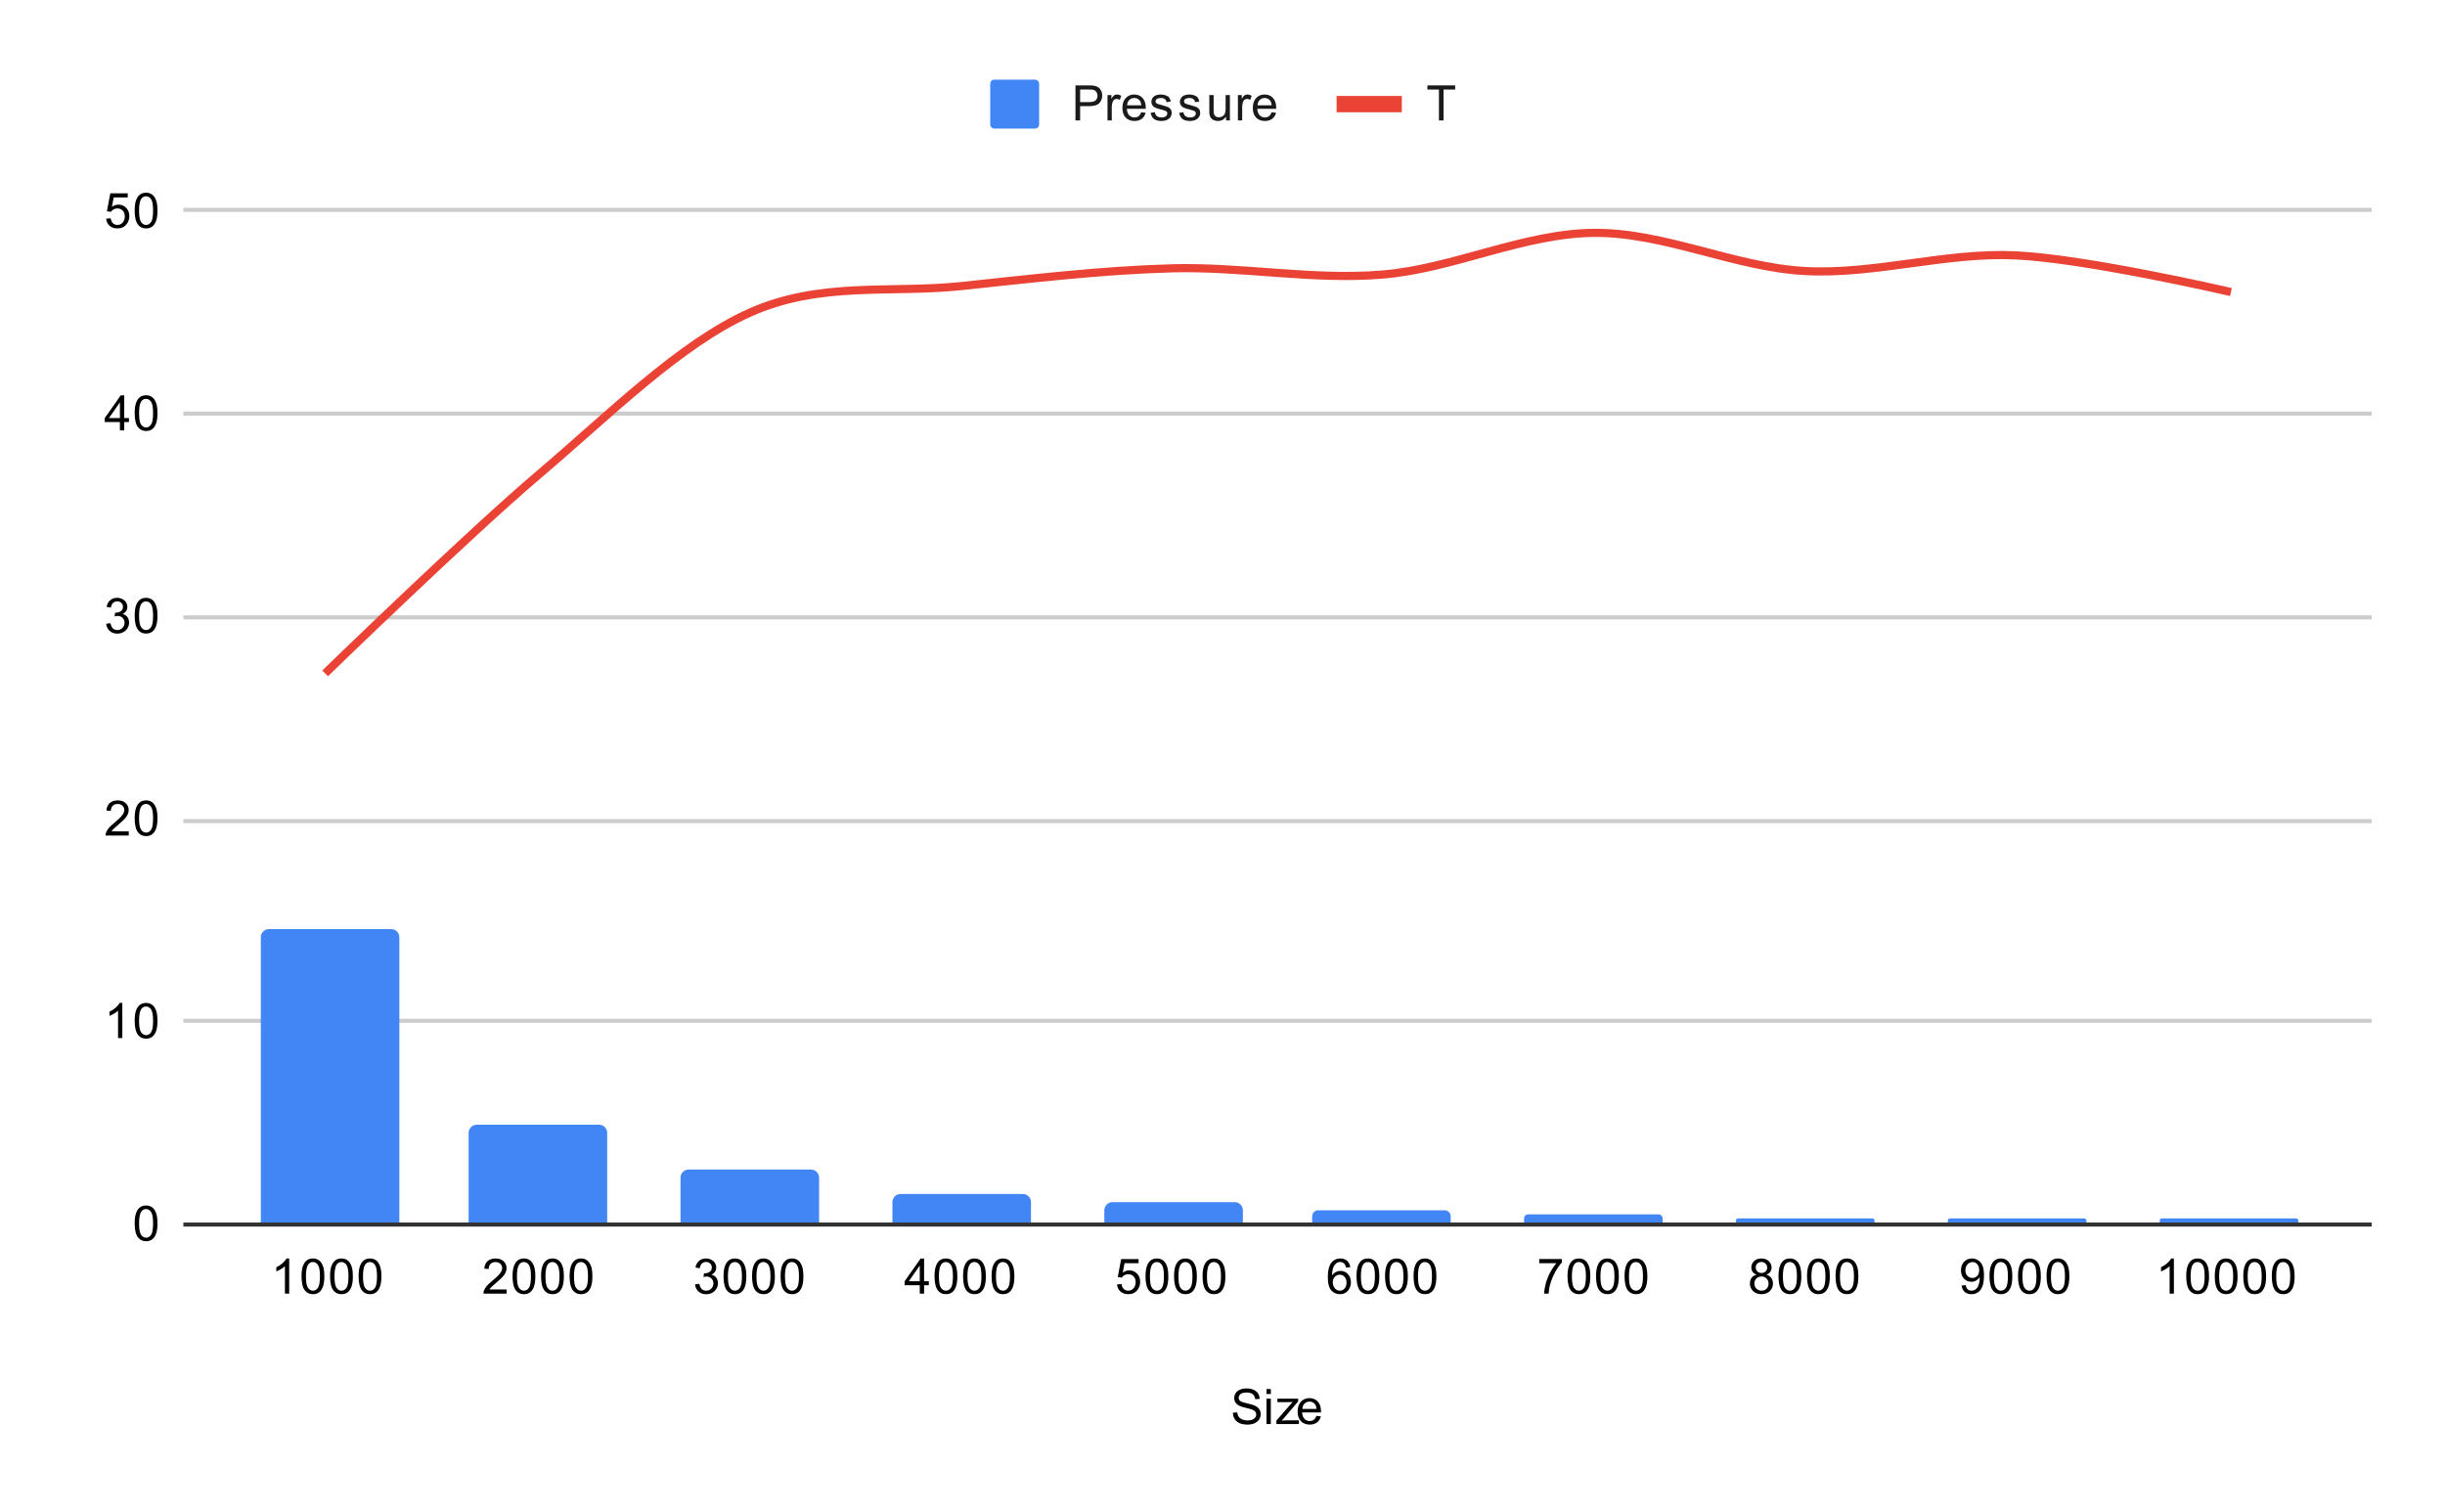 <svg version="1.1" viewBox="0.0 0.0 600.0 371.0" fill="none" stroke="none" stroke-linecap="square" stroke-miterlimit="10" width="600" height="371" xmlns:xlink="http://www.w3.org/1999/xlink" xmlns="http://www.w3.org/2000/svg"><path fill="#ffffff" d="M0 0L600.0 0L600.0 371.0L0 371.0L0 0Z" fill-rule="nonzero"/><path stroke="#333333" stroke-width="1.0" stroke-linecap="butt" d="M45.5 300.5L581.5 300.5" fill-rule="nonzero"/><path stroke="#cccccc" stroke-width="1.0" stroke-linecap="butt" d="M45.5 250.5L581.5 250.5" fill-rule="nonzero"/><path stroke="#cccccc" stroke-width="1.0" stroke-linecap="butt" d="M45.5 201.5L581.5 201.5" fill-rule="nonzero"/><path stroke="#cccccc" stroke-width="1.0" stroke-linecap="butt" d="M45.5 151.5L581.5 151.5" fill-rule="nonzero"/><path stroke="#cccccc" stroke-width="1.0" stroke-linecap="butt" d="M45.5 101.5L581.5 101.5" fill-rule="nonzero"/><path stroke="#cccccc" stroke-width="1.0" stroke-linecap="butt" d="M45.5 51.5L581.5 51.5" fill-rule="nonzero"/><clipPath id="id_0"><path d="M45.55 51.917L581.45 51.917L581.45 300.45L45.55 300.45L45.55 51.917Z" clip-rule="nonzero"/></clipPath><path stroke="#000000" stroke-width="2.0" stroke-linecap="butt" stroke-opacity="0.0" clip-path="url(#id_0)" d="M98.0 300.0L64.0 300.0L64.0 230.0C64.0 228.895 64.895 228.0 66.0 228.0L96.0 228.0C97.105 228.0 98.0 228.895 98.0 230.0Z" fill-rule="nonzero"/><path fill="#4285f4" clip-path="url(#id_0)" d="M98.0 300.0L64.0 300.0L64.0 230.0C64.0 228.895 64.895 228.0 66.0 228.0L96.0 228.0C97.105 228.0 98.0 228.895 98.0 230.0Z" fill-rule="nonzero"/><path stroke="#000000" stroke-width="2.0" stroke-linecap="butt" stroke-opacity="0.0" clip-path="url(#id_0)" d="M149.0 300.0L115.0 300.0L115.0 278.0C115.0 276.895 115.895 276.0 117.0 276.0L147.0 276.0C148.105 276.0 149.0 276.895 149.0 278.0Z" fill-rule="nonzero"/><path fill="#4285f4" clip-path="url(#id_0)" d="M149.0 300.0L115.0 300.0L115.0 278.0C115.0 276.895 115.895 276.0 117.0 276.0L147.0 276.0C148.105 276.0 149.0 276.895 149.0 278.0Z" fill-rule="nonzero"/><path stroke="#000000" stroke-width="2.0" stroke-linecap="butt" stroke-opacity="0.0" clip-path="url(#id_0)" d="M201.0 300.0L167.0 300.0L167.0 289.0C167.0 287.895 167.895 287.0 169.0 287.0L199.0 287.0C200.105 287.0 201.0 287.895 201.0 289.0Z" fill-rule="nonzero"/><path fill="#4285f4" clip-path="url(#id_0)" d="M201.0 300.0L167.0 300.0L167.0 289.0C167.0 287.895 167.895 287.0 169.0 287.0L199.0 287.0C200.105 287.0 201.0 287.895 201.0 289.0Z" fill-rule="nonzero"/><path stroke="#000000" stroke-width="2.0" stroke-linecap="butt" stroke-opacity="0.0" clip-path="url(#id_0)" d="M253.0 300.0L219.0 300.0L219.0 295.0C219.0 293.895 219.895 293.0 221.0 293.0L251.0 293.0C252.105 293.0 253.0 293.895 253.0 295.0Z" fill-rule="nonzero"/><path fill="#4285f4" clip-path="url(#id_0)" d="M253.0 300.0L219.0 300.0L219.0 295.0C219.0 293.895 219.895 293.0 221.0 293.0L251.0 293.0C252.105 293.0 253.0 293.895 253.0 295.0Z" fill-rule="nonzero"/><path stroke="#000000" stroke-width="2.0" stroke-linecap="butt" stroke-opacity="0.0" clip-path="url(#id_0)" d="M305.0 300.0L271.0 300.0L271.0 297.0C271.0 295.895 271.895 295.0 273.0 295.0L303.0 295.0C304.105 295.0 305.0 295.895 305.0 297.0Z" fill-rule="nonzero"/><path fill="#4285f4" clip-path="url(#id_0)" d="M305.0 300.0L271.0 300.0L271.0 297.0C271.0 295.895 271.895 295.0 273.0 295.0L303.0 295.0C304.105 295.0 305.0 295.895 305.0 297.0Z" fill-rule="nonzero"/><path stroke="#000000" stroke-width="2.0" stroke-linecap="butt" stroke-opacity="0.0" clip-path="url(#id_0)" d="M356.0 300.0L322.0 300.0L322.0 298.5C322.0 297.672 322.672 297.0 323.5 297.0L354.5 297.0C355.328 297.0 356.0 297.672 356.0 298.5Z" fill-rule="nonzero"/><path fill="#4285f4" clip-path="url(#id_0)" d="M356.0 300.0L322.0 300.0L322.0 298.5C322.0 297.672 322.672 297.0 323.5 297.0L354.5 297.0C355.328 297.0 356.0 297.672 356.0 298.5Z" fill-rule="nonzero"/><path stroke="#000000" stroke-width="2.0" stroke-linecap="butt" stroke-opacity="0.0" clip-path="url(#id_0)" d="M408.0 300.0L374.0 300.0L374.0 299.0C374.0 298.448 374.448 298.0 375.0 298.0L407.0 298.0C407.552 298.0 408.0 298.448 408.0 299.0Z" fill-rule="nonzero"/><path fill="#4285f4" clip-path="url(#id_0)" d="M408.0 300.0L374.0 300.0L374.0 299.0C374.0 298.448 374.448 298.0 375.0 298.0L407.0 298.0C407.552 298.0 408.0 298.448 408.0 299.0Z" fill-rule="nonzero"/><path stroke="#000000" stroke-width="2.0" stroke-linecap="butt" stroke-opacity="0.0" clip-path="url(#id_0)" d="M460.0 300.0L426.0 300.0L426.0 299.5C426.0 299.224 426.224 299.0 426.5 299.0L459.5 299.0C459.776 299.0 460.0 299.224 460.0 299.5Z" fill-rule="nonzero"/><path fill="#4285f4" clip-path="url(#id_0)" d="M460.0 300.0L426.0 300.0L426.0 299.5C426.0 299.224 426.224 299.0 426.5 299.0L459.5 299.0C459.776 299.0 460.0 299.224 460.0 299.5Z" fill-rule="nonzero"/><path stroke="#000000" stroke-width="2.0" stroke-linecap="butt" stroke-opacity="0.0" clip-path="url(#id_0)" d="M512.0 300.0L478.0 300.0L478.0 299.5C478.0 299.224 478.224 299.0 478.5 299.0L511.5 299.0C511.776 299.0 512.0 299.224 512.0 299.5Z" fill-rule="nonzero"/><path fill="#4285f4" clip-path="url(#id_0)" d="M512.0 300.0L478.0 300.0L478.0 299.5C478.0 299.224 478.224 299.0 478.5 299.0L511.5 299.0C511.776 299.0 512.0 299.224 512.0 299.5Z" fill-rule="nonzero"/><path stroke="#000000" stroke-width="2.0" stroke-linecap="butt" stroke-opacity="0.0" clip-path="url(#id_0)" d="M564.0 300.0L530.0 300.0L530.0 299.5C530.0 299.224 530.224 299.0 530.5 299.0L563.5 299.0C563.776 299.0 564.0 299.224 564.0 299.5Z" fill-rule="nonzero"/><path fill="#4285f4" clip-path="url(#id_0)" d="M564.0 300.0L530.0 300.0L530.0 299.5C530.0 299.224 530.224 299.0 530.5 299.0L563.5 299.0C563.776 299.0 564.0 299.224 564.0 299.5Z" fill-rule="nonzero"/><path stroke="#ea4335" stroke-width="2.0" stroke-linecap="butt" clip-path="url(#id_0)" d="M80.5 164.552C80.5 164.552 115.019 131.036 132.278 116.394C149.537 101.753 166.796 84.401 184.056 76.703C201.315 69.005 218.574 72.018 235.833 70.208C253.093 68.398 270.352 66.317 287.611 65.843C304.87 65.37 322.13 68.815 339.389 67.364C356.648 65.914 373.907 57.284 391.167 57.142C408.426 56.999 425.685 65.587 442.944 66.509C460.204 67.43 477.463 61.848 494.722 62.67C511.981 63.493 546.5 71.444 546.5 71.444" fill-rule="nonzero"/><path fill="#000000" fill-opacity="0.0" clip-path="url(#id_0)" d="M83.5 164.552C83.5 166.209 82.157 167.552 80.5 167.552C78.843 167.552 77.5 166.209 77.5 164.552C77.5 162.895 78.843 161.552 80.5 161.552C82.157 161.552 83.5 162.895 83.5 164.552Z" fill-rule="nonzero"/><path fill="#000000" fill-opacity="0.0" clip-path="url(#id_0)" d="M135.278 116.394C135.278 118.051 133.935 119.394 132.278 119.394C130.621 119.394 129.278 118.051 129.278 116.394C129.278 114.737 130.621 113.394 132.278 113.394C133.935 113.394 135.278 114.737 135.278 116.394Z" fill-rule="nonzero"/><path fill="#000000" fill-opacity="0.0" clip-path="url(#id_0)" d="M187.056 76.703C187.056 78.36 185.712 79.703 184.056 79.703C182.399 79.703 181.056 78.36 181.056 76.703C181.056 75.046 182.399 73.703 184.056 73.703C185.712 73.703 187.056 75.046 187.056 76.703Z" fill-rule="nonzero"/><path fill="#000000" fill-opacity="0.0" clip-path="url(#id_0)" d="M238.833 70.208C238.833 71.865 237.49 73.208 235.833 73.208C234.176 73.208 232.833 71.865 232.833 70.208C232.833 68.551 234.176 67.208 235.833 67.208C237.49 67.208 238.833 68.551 238.833 70.208Z" fill-rule="nonzero"/><path fill="#000000" fill-opacity="0.0" clip-path="url(#id_0)" d="M290.611 65.843C290.611 67.5 289.268 68.843 287.611 68.843C285.954 68.843 284.611 67.5 284.611 65.843C284.611 64.187 285.954 62.843 287.611 62.843C289.268 62.843 290.611 64.187 290.611 65.843Z" fill-rule="nonzero"/><path fill="#000000" fill-opacity="0.0" clip-path="url(#id_0)" d="M342.389 67.364C342.389 69.021 341.046 70.364 339.389 70.364C337.732 70.364 336.389 69.021 336.389 67.364C336.389 65.707 337.732 64.364 339.389 64.364C341.046 64.364 342.389 65.707 342.389 67.364Z" fill-rule="nonzero"/><path fill="#000000" fill-opacity="0.0" clip-path="url(#id_0)" d="M394.167 57.142C394.167 58.798 392.824 60.142 391.167 60.142C389.51 60.142 388.167 58.798 388.167 57.142C388.167 55.485 389.51 54.142 391.167 54.142C392.824 54.142 394.167 55.485 394.167 57.142Z" fill-rule="nonzero"/><path fill="#000000" fill-opacity="0.0" clip-path="url(#id_0)" d="M445.944 66.509C445.944 68.166 444.601 69.509 442.944 69.509C441.288 69.509 439.944 68.166 439.944 66.509C439.944 64.852 441.288 63.509 442.944 63.509C444.601 63.509 445.944 64.852 445.944 66.509Z" fill-rule="nonzero"/><path fill="#000000" fill-opacity="0.0" clip-path="url(#id_0)" d="M497.722 62.67C497.722 64.327 496.379 65.67 494.722 65.67C493.065 65.67 491.722 64.327 491.722 62.67C491.722 61.014 493.065 59.67 494.722 59.67C496.379 59.67 497.722 61.014 497.722 62.67Z" fill-rule="nonzero"/><path fill="#000000" fill-opacity="0.0" clip-path="url(#id_0)" d="M549.5 71.444C549.5 73.101 548.157 74.444 546.5 74.444C544.843 74.444 543.5 73.101 543.5 71.444C543.5 69.787 544.843 68.444 546.5 68.444C548.157 68.444 549.5 69.787 549.5 71.444Z" fill-rule="nonzero"/><path fill="#000000" d="M302.547 346.684L303.609 346.591Q303.688 347.247 303.969 347.653Q304.25 348.059 304.828 348.325Q305.422 348.575 306.156 348.575Q306.797 348.575 307.297 348.387Q307.797 348.184 308.031 347.856Q308.281 347.512 308.281 347.122Q308.281 346.716 308.047 346.419Q307.812 346.106 307.281 345.903Q306.922 345.762 305.734 345.481Q304.562 345.2 304.094 344.95Q303.469 344.622 303.172 344.153Q302.875 343.669 302.875 343.075Q302.875 342.434 303.234 341.872Q303.609 341.294 304.312 341.012Q305.031 340.716 305.891 340.716Q306.844 340.716 307.578 341.028Q308.312 341.325 308.703 341.934Q309.094 342.528 309.125 343.278L308.031 343.356Q307.938 342.544 307.422 342.137Q306.922 341.716 305.938 341.716Q304.906 341.716 304.438 342.091Q303.969 342.466 303.969 342.997Q303.969 343.466 304.297 343.762Q304.625 344.059 306.0 344.372Q307.391 344.684 307.906 344.919Q308.656 345.278 309.016 345.809Q309.375 346.325 309.375 347.028Q309.375 347.716 308.984 348.325Q308.594 348.919 307.859 349.262Q307.125 349.591 306.203 349.591Q305.031 349.591 304.234 349.262Q303.453 348.919 303.0 348.231Q302.562 347.544 302.547 346.684ZM310.797 342.075L310.797 340.856L311.859 340.856L311.859 342.075L310.797 342.075ZM310.797 349.45L310.797 343.231L311.859 343.231L311.859 349.45L310.797 349.45ZM313.234 349.45L313.234 348.591L317.203 344.044Q316.516 344.075 316.0 344.075L313.469 344.075L313.469 343.231L318.562 343.231L318.562 343.919L315.188 347.872L314.531 348.591Q315.25 348.544 315.859 348.544L318.75 348.544L318.75 349.45L313.234 349.45ZM323.047 347.45L324.141 347.575Q323.891 348.528 323.188 349.059Q322.484 349.591 321.406 349.591Q320.047 349.591 319.234 348.747Q318.438 347.903 318.438 346.387Q318.438 344.825 319.25 343.966Q320.062 343.091 321.344 343.091Q322.594 343.091 323.375 343.934Q324.172 344.778 324.172 346.325Q324.172 346.419 324.172 346.606L319.531 346.606Q319.594 347.637 320.109 348.184Q320.625 348.716 321.406 348.716Q321.984 348.716 322.391 348.419Q322.812 348.106 323.047 347.45ZM319.594 345.747L323.062 345.747Q323.0 344.95 322.672 344.559Q322.156 343.95 321.359 343.95Q320.625 343.95 320.125 344.434Q319.641 344.919 319.594 345.747Z" fill-rule="nonzero"/><path fill="#000000" d="M33.05 300.216Q33.05 298.684 33.362 297.762Q33.675 296.825 34.284 296.325Q34.909 295.825 35.847 295.825Q36.534 295.825 37.05 296.106Q37.581 296.387 37.925 296.919Q38.269 297.434 38.456 298.184Q38.644 298.934 38.644 300.216Q38.644 301.731 38.331 302.653Q38.034 303.575 37.409 304.091Q36.8 304.591 35.847 304.591Q34.612 304.591 33.894 303.7Q33.05 302.637 33.05 300.216ZM34.128 300.216Q34.128 302.325 34.628 303.028Q35.128 303.731 35.847 303.731Q36.581 303.731 37.066 303.028Q37.566 302.325 37.566 300.216Q37.566 298.091 37.066 297.403Q36.581 296.7 35.831 296.7Q35.112 296.7 34.675 297.309Q34.128 298.091 34.128 300.216Z" fill-rule="nonzero"/><path fill="#000000" d="M30.019 254.743L28.972 254.743L28.972 248.025Q28.581 248.384 27.956 248.759Q27.347 249.118 26.863 249.29L26.863 248.275Q27.738 247.853 28.394 247.275Q29.066 246.681 29.347 246.118L30.019 246.118L30.019 254.743ZM33.05 250.509Q33.05 248.978 33.362 248.056Q33.675 247.118 34.284 246.618Q34.909 246.118 35.847 246.118Q36.534 246.118 37.05 246.4Q37.581 246.681 37.925 247.212Q38.269 247.728 38.456 248.478Q38.644 249.228 38.644 250.509Q38.644 252.025 38.331 252.946Q38.034 253.868 37.409 254.384Q36.8 254.884 35.847 254.884Q34.612 254.884 33.894 253.993Q33.05 252.931 33.05 250.509ZM34.128 250.509Q34.128 252.618 34.628 253.321Q35.128 254.025 35.847 254.025Q36.581 254.025 37.066 253.321Q37.566 252.618 37.566 250.509Q37.566 248.384 37.066 247.696Q36.581 246.993 35.831 246.993Q35.112 246.993 34.675 247.603Q34.128 248.384 34.128 250.509Z" fill-rule="nonzero"/><path fill="#000000" d="M31.597 204.021L31.597 205.037L25.909 205.037Q25.909 204.662 26.034 204.302Q26.253 203.724 26.722 203.162Q27.206 202.599 28.113 201.865Q29.519 200.709 30.003 200.037Q30.503 199.365 30.503 198.771Q30.503 198.146 30.05 197.724Q29.597 197.287 28.878 197.287Q28.113 197.287 27.659 197.74Q27.206 198.193 27.191 199.005L26.113 198.896Q26.222 197.677 26.941 197.052Q27.675 196.412 28.909 196.412Q30.144 196.412 30.863 197.099Q31.581 197.787 31.581 198.802Q31.581 199.318 31.363 199.818Q31.159 200.302 30.659 200.865Q30.175 201.412 29.05 202.365Q28.097 203.162 27.816 203.459Q27.55 203.74 27.378 204.021L31.597 204.021ZM33.05 200.802Q33.05 199.271 33.362 198.349Q33.675 197.412 34.284 196.912Q34.909 196.412 35.847 196.412Q36.534 196.412 37.05 196.693Q37.581 196.974 37.925 197.505Q38.269 198.021 38.456 198.771Q38.644 199.521 38.644 200.802Q38.644 202.318 38.331 203.24Q38.034 204.162 37.409 204.677Q36.8 205.177 35.847 205.177Q34.612 205.177 33.894 204.287Q33.05 203.224 33.05 200.802ZM34.128 200.802Q34.128 202.912 34.628 203.615Q35.128 204.318 35.847 204.318Q36.581 204.318 37.066 203.615Q37.566 202.912 37.566 200.802Q37.566 198.677 37.066 197.99Q36.581 197.287 35.831 197.287Q35.112 197.287 34.675 197.896Q34.128 198.677 34.128 200.802Z" fill-rule="nonzero"/><path fill="#000000" d="M26.05 153.064L27.113 152.924Q27.284 153.814 27.722 154.221Q28.159 154.611 28.784 154.611Q29.534 154.611 30.05 154.096Q30.566 153.58 30.566 152.814Q30.566 152.096 30.081 151.627Q29.613 151.143 28.878 151.143Q28.581 151.143 28.128 151.268L28.253 150.33Q28.363 150.346 28.425 150.346Q29.097 150.346 29.628 150.002Q30.175 149.643 30.175 148.908Q30.175 148.33 29.784 147.955Q29.394 147.564 28.769 147.564Q28.159 147.564 27.738 147.955Q27.331 148.346 27.222 149.111L26.159 148.924Q26.347 147.877 27.034 147.299Q27.722 146.705 28.738 146.705Q29.441 146.705 30.034 147.018Q30.628 147.314 30.941 147.83Q31.253 148.346 31.253 148.939Q31.253 149.486 30.956 149.955Q30.659 150.408 30.081 150.674Q30.831 150.846 31.253 151.408Q31.675 151.955 31.675 152.799Q31.675 153.924 30.847 154.705Q30.034 155.486 28.784 155.486Q27.659 155.486 26.909 154.814Q26.159 154.127 26.05 153.064ZM33.05 151.096Q33.05 149.564 33.362 148.643Q33.675 147.705 34.284 147.205Q34.909 146.705 35.847 146.705Q36.534 146.705 37.05 146.986Q37.581 147.268 37.925 147.799Q38.269 148.314 38.456 149.064Q38.644 149.814 38.644 151.096Q38.644 152.611 38.331 153.533Q38.034 154.455 37.409 154.971Q36.8 155.471 35.847 155.471Q34.612 155.471 33.894 154.58Q33.05 153.518 33.05 151.096ZM34.128 151.096Q34.128 153.205 34.628 153.908Q35.128 154.611 35.847 154.611Q36.581 154.611 37.066 153.908Q37.566 153.205 37.566 151.096Q37.566 148.971 37.066 148.283Q36.581 147.58 35.831 147.58Q35.112 147.58 34.675 148.189Q34.128 148.971 34.128 151.096Z" fill-rule="nonzero"/><path fill="#000000" d="M29.425 105.623L29.425 103.561L25.706 103.561L25.706 102.592L29.628 97.03L30.488 97.03L30.488 102.592L31.644 102.592L31.644 103.561L30.488 103.561L30.488 105.623L29.425 105.623ZM29.425 102.592L29.425 98.733L26.738 102.592L29.425 102.592ZM33.05 101.389Q33.05 99.858 33.362 98.936Q33.675 97.998 34.284 97.498Q34.909 96.998 35.847 96.998Q36.534 96.998 37.05 97.28Q37.581 97.561 37.925 98.092Q38.269 98.608 38.456 99.358Q38.644 100.108 38.644 101.389Q38.644 102.905 38.331 103.826Q38.034 104.748 37.409 105.264Q36.8 105.764 35.847 105.764Q34.612 105.764 33.894 104.873Q33.05 103.811 33.05 101.389ZM34.128 101.389Q34.128 103.498 34.628 104.201Q35.128 104.905 35.847 104.905Q36.581 104.905 37.066 104.201Q37.566 103.498 37.566 101.389Q37.566 99.264 37.066 98.576Q36.581 97.873 35.831 97.873Q35.112 97.873 34.675 98.483Q34.128 99.264 34.128 101.389Z" fill-rule="nonzero"/><path fill="#000000" d="M26.05 53.667L27.159 53.573Q27.284 54.385 27.722 54.792Q28.175 55.198 28.816 55.198Q29.566 55.198 30.097 54.62Q30.628 54.042 30.628 53.104Q30.628 52.198 30.113 51.682Q29.613 51.151 28.784 51.151Q28.284 51.151 27.863 51.385Q27.456 51.62 27.222 51.979L26.238 51.854L27.066 47.448L31.347 47.448L31.347 48.448L27.909 48.448L27.456 50.76Q28.222 50.214 29.066 50.214Q30.191 50.214 30.956 50.995Q31.738 51.776 31.738 53.01Q31.738 54.167 31.066 55.026Q30.238 56.057 28.816 56.057Q27.644 56.057 26.894 55.401Q26.159 54.745 26.05 53.667ZM33.05 51.682Q33.05 50.151 33.362 49.229Q33.675 48.292 34.284 47.792Q34.909 47.292 35.847 47.292Q36.534 47.292 37.05 47.573Q37.581 47.854 37.925 48.385Q38.269 48.901 38.456 49.651Q38.644 50.401 38.644 51.682Q38.644 53.198 38.331 54.12Q38.034 55.042 37.409 55.557Q36.8 56.057 35.847 56.057Q34.612 56.057 33.894 55.167Q33.05 54.104 33.05 51.682ZM34.128 51.682Q34.128 53.792 34.628 54.495Q35.128 55.198 35.847 55.198Q36.581 55.198 37.066 54.495Q37.566 53.792 37.566 51.682Q37.566 49.557 37.066 48.87Q36.581 48.167 35.831 48.167Q35.112 48.167 34.675 48.776Q34.128 49.557 34.128 51.682Z" fill-rule="nonzero"/><path fill="#000000" d="M70.969 317.45L69.922 317.45L69.922 310.731Q69.531 311.091 68.906 311.466Q68.297 311.825 67.812 311.997L67.812 310.981Q68.688 310.559 69.344 309.981Q70.016 309.387 70.297 308.825L70.969 308.825L70.969 317.45ZM74.0 313.216Q74.0 311.684 74.312 310.762Q74.625 309.825 75.234 309.325Q75.859 308.825 76.797 308.825Q77.484 308.825 78.0 309.106Q78.531 309.387 78.875 309.919Q79.219 310.434 79.406 311.184Q79.594 311.934 79.594 313.216Q79.594 314.731 79.281 315.653Q78.984 316.575 78.359 317.091Q77.75 317.591 76.797 317.591Q75.562 317.591 74.844 316.7Q74.0 315.637 74.0 313.216ZM75.078 313.216Q75.078 315.325 75.578 316.028Q76.078 316.731 76.797 316.731Q77.531 316.731 78.016 316.028Q78.516 315.325 78.516 313.216Q78.516 311.091 78.016 310.403Q77.531 309.7 76.781 309.7Q76.062 309.7 75.625 310.309Q75.078 311.091 75.078 313.216ZM81.0 313.216Q81.0 311.684 81.312 310.762Q81.625 309.825 82.234 309.325Q82.859 308.825 83.797 308.825Q84.484 308.825 85.0 309.106Q85.531 309.387 85.875 309.919Q86.219 310.434 86.406 311.184Q86.594 311.934 86.594 313.216Q86.594 314.731 86.281 315.653Q85.984 316.575 85.359 317.091Q84.75 317.591 83.797 317.591Q82.562 317.591 81.844 316.7Q81.0 315.637 81.0 313.216ZM82.078 313.216Q82.078 315.325 82.578 316.028Q83.078 316.731 83.797 316.731Q84.531 316.731 85.016 316.028Q85.516 315.325 85.516 313.216Q85.516 311.091 85.016 310.403Q84.531 309.7 83.781 309.7Q83.062 309.7 82.625 310.309Q82.078 311.091 82.078 313.216ZM88.0 313.216Q88.0 311.684 88.312 310.762Q88.625 309.825 89.234 309.325Q89.859 308.825 90.797 308.825Q91.484 308.825 92.0 309.106Q92.531 309.387 92.875 309.919Q93.219 310.434 93.406 311.184Q93.594 311.934 93.594 313.216Q93.594 314.731 93.281 315.653Q92.984 316.575 92.359 317.091Q91.75 317.591 90.797 317.591Q89.562 317.591 88.844 316.7Q88.0 315.637 88.0 313.216ZM89.078 313.216Q89.078 315.325 89.578 316.028Q90.078 316.731 90.797 316.731Q91.531 316.731 92.016 316.028Q92.516 315.325 92.516 313.216Q92.516 311.091 92.016 310.403Q91.531 309.7 90.781 309.7Q90.062 309.7 89.625 310.309Q89.078 311.091 89.078 313.216Z" fill-rule="nonzero"/><path fill="#000000" d="M124.325 316.434L124.325 317.45L118.637 317.45Q118.637 317.075 118.762 316.716Q118.981 316.137 119.45 315.575Q119.934 315.012 120.84 314.278Q122.247 313.122 122.731 312.45Q123.231 311.778 123.231 311.184Q123.231 310.559 122.778 310.137Q122.325 309.7 121.606 309.7Q120.84 309.7 120.387 310.153Q119.934 310.606 119.918 311.419L118.84 311.309Q118.95 310.091 119.668 309.466Q120.403 308.825 121.637 308.825Q122.872 308.825 123.59 309.512Q124.309 310.2 124.309 311.216Q124.309 311.731 124.09 312.231Q123.887 312.716 123.387 313.278Q122.903 313.825 121.778 314.778Q120.825 315.575 120.543 315.872Q120.278 316.153 120.106 316.434L124.325 316.434ZM125.778 313.216Q125.778 311.684 126.09 310.762Q126.403 309.825 127.012 309.325Q127.637 308.825 128.575 308.825Q129.262 308.825 129.778 309.106Q130.309 309.387 130.653 309.919Q130.997 310.434 131.184 311.184Q131.372 311.934 131.372 313.216Q131.372 314.731 131.059 315.653Q130.762 316.575 130.137 317.091Q129.528 317.591 128.575 317.591Q127.34 317.591 126.622 316.7Q125.778 315.637 125.778 313.216ZM126.856 313.216Q126.856 315.325 127.356 316.028Q127.856 316.731 128.575 316.731Q129.309 316.731 129.793 316.028Q130.293 315.325 130.293 313.216Q130.293 311.091 129.793 310.403Q129.309 309.7 128.559 309.7Q127.84 309.7 127.403 310.309Q126.856 311.091 126.856 313.216ZM132.778 313.216Q132.778 311.684 133.09 310.762Q133.403 309.825 134.012 309.325Q134.637 308.825 135.575 308.825Q136.262 308.825 136.778 309.106Q137.309 309.387 137.653 309.919Q137.997 310.434 138.184 311.184Q138.372 311.934 138.372 313.216Q138.372 314.731 138.059 315.653Q137.762 316.575 137.137 317.091Q136.528 317.591 135.575 317.591Q134.34 317.591 133.622 316.7Q132.778 315.637 132.778 313.216ZM133.856 313.216Q133.856 315.325 134.356 316.028Q134.856 316.731 135.575 316.731Q136.309 316.731 136.793 316.028Q137.293 315.325 137.293 313.216Q137.293 311.091 136.793 310.403Q136.309 309.7 135.559 309.7Q134.84 309.7 134.403 310.309Q133.856 311.091 133.856 313.216ZM139.778 313.216Q139.778 311.684 140.09 310.762Q140.403 309.825 141.012 309.325Q141.637 308.825 142.575 308.825Q143.262 308.825 143.778 309.106Q144.309 309.387 144.653 309.919Q144.997 310.434 145.184 311.184Q145.372 311.934 145.372 313.216Q145.372 314.731 145.059 315.653Q144.762 316.575 144.137 317.091Q143.528 317.591 142.575 317.591Q141.34 317.591 140.622 316.7Q139.778 315.637 139.778 313.216ZM140.856 313.216Q140.856 315.325 141.356 316.028Q141.856 316.731 142.575 316.731Q143.309 316.731 143.793 316.028Q144.293 315.325 144.293 313.216Q144.293 311.091 143.793 310.403Q143.309 309.7 142.559 309.7Q141.84 309.7 141.403 310.309Q140.856 311.091 140.856 313.216Z" fill-rule="nonzero"/><path fill="#000000" d="M170.556 315.184L171.618 315.044Q171.79 315.934 172.227 316.341Q172.665 316.731 173.29 316.731Q174.04 316.731 174.556 316.216Q175.071 315.7 175.071 314.934Q175.071 314.216 174.587 313.747Q174.118 313.262 173.384 313.262Q173.087 313.262 172.634 313.387L172.759 312.45Q172.868 312.466 172.931 312.466Q173.602 312.466 174.134 312.122Q174.681 311.762 174.681 311.028Q174.681 310.45 174.29 310.075Q173.899 309.684 173.274 309.684Q172.665 309.684 172.243 310.075Q171.837 310.466 171.727 311.231L170.665 311.044Q170.852 309.997 171.54 309.419Q172.227 308.825 173.243 308.825Q173.946 308.825 174.54 309.137Q175.134 309.434 175.446 309.95Q175.759 310.466 175.759 311.059Q175.759 311.606 175.462 312.075Q175.165 312.528 174.587 312.794Q175.337 312.966 175.759 313.528Q176.181 314.075 176.181 314.919Q176.181 316.044 175.352 316.825Q174.54 317.606 173.29 317.606Q172.165 317.606 171.415 316.934Q170.665 316.247 170.556 315.184ZM177.556 313.216Q177.556 311.684 177.868 310.762Q178.181 309.825 178.79 309.325Q179.415 308.825 180.352 308.825Q181.04 308.825 181.556 309.106Q182.087 309.387 182.431 309.919Q182.774 310.434 182.962 311.184Q183.149 311.934 183.149 313.216Q183.149 314.731 182.837 315.653Q182.54 316.575 181.915 317.091Q181.306 317.591 180.352 317.591Q179.118 317.591 178.399 316.7Q177.556 315.637 177.556 313.216ZM178.634 313.216Q178.634 315.325 179.134 316.028Q179.634 316.731 180.352 316.731Q181.087 316.731 181.571 316.028Q182.071 315.325 182.071 313.216Q182.071 311.091 181.571 310.403Q181.087 309.7 180.337 309.7Q179.618 309.7 179.181 310.309Q178.634 311.091 178.634 313.216ZM184.556 313.216Q184.556 311.684 184.868 310.762Q185.181 309.825 185.79 309.325Q186.415 308.825 187.352 308.825Q188.04 308.825 188.556 309.106Q189.087 309.387 189.431 309.919Q189.774 310.434 189.962 311.184Q190.149 311.934 190.149 313.216Q190.149 314.731 189.837 315.653Q189.54 316.575 188.915 317.091Q188.306 317.591 187.352 317.591Q186.118 317.591 185.399 316.7Q184.556 315.637 184.556 313.216ZM185.634 313.216Q185.634 315.325 186.134 316.028Q186.634 316.731 187.352 316.731Q188.087 316.731 188.571 316.028Q189.071 315.325 189.071 313.216Q189.071 311.091 188.571 310.403Q188.087 309.7 187.337 309.7Q186.618 309.7 186.181 310.309Q185.634 311.091 185.634 313.216ZM191.556 313.216Q191.556 311.684 191.868 310.762Q192.181 309.825 192.79 309.325Q193.415 308.825 194.352 308.825Q195.04 308.825 195.556 309.106Q196.087 309.387 196.431 309.919Q196.774 310.434 196.962 311.184Q197.149 311.934 197.149 313.216Q197.149 314.731 196.837 315.653Q196.54 316.575 195.915 317.091Q195.306 317.591 194.352 317.591Q193.118 317.591 192.399 316.7Q191.556 315.637 191.556 313.216ZM192.634 313.216Q192.634 315.325 193.134 316.028Q193.634 316.731 194.352 316.731Q195.087 316.731 195.571 316.028Q196.071 315.325 196.071 313.216Q196.071 311.091 195.571 310.403Q195.087 309.7 194.337 309.7Q193.618 309.7 193.181 310.309Q192.634 311.091 192.634 313.216Z" fill-rule="nonzero"/><path fill="#000000" d="M225.708 317.45L225.708 315.387L221.99 315.387L221.99 314.419L225.911 308.856L226.771 308.856L226.771 314.419L227.927 314.419L227.927 315.387L226.771 315.387L226.771 317.45L225.708 317.45ZM225.708 314.419L225.708 310.559L223.021 314.419L225.708 314.419ZM229.333 313.216Q229.333 311.684 229.646 310.762Q229.958 309.825 230.568 309.325Q231.193 308.825 232.13 308.825Q232.818 308.825 233.333 309.106Q233.865 309.387 234.208 309.919Q234.552 310.434 234.74 311.184Q234.927 311.934 234.927 313.216Q234.927 314.731 234.615 315.653Q234.318 316.575 233.693 317.091Q233.083 317.591 232.13 317.591Q230.896 317.591 230.177 316.7Q229.333 315.637 229.333 313.216ZM230.411 313.216Q230.411 315.325 230.911 316.028Q231.411 316.731 232.13 316.731Q232.865 316.731 233.349 316.028Q233.849 315.325 233.849 313.216Q233.849 311.091 233.349 310.403Q232.865 309.7 232.115 309.7Q231.396 309.7 230.958 310.309Q230.411 311.091 230.411 313.216ZM236.333 313.216Q236.333 311.684 236.646 310.762Q236.958 309.825 237.568 309.325Q238.193 308.825 239.13 308.825Q239.818 308.825 240.333 309.106Q240.865 309.387 241.208 309.919Q241.552 310.434 241.74 311.184Q241.927 311.934 241.927 313.216Q241.927 314.731 241.615 315.653Q241.318 316.575 240.693 317.091Q240.083 317.591 239.13 317.591Q237.896 317.591 237.177 316.7Q236.333 315.637 236.333 313.216ZM237.411 313.216Q237.411 315.325 237.911 316.028Q238.411 316.731 239.13 316.731Q239.865 316.731 240.349 316.028Q240.849 315.325 240.849 313.216Q240.849 311.091 240.349 310.403Q239.865 309.7 239.115 309.7Q238.396 309.7 237.958 310.309Q237.411 311.091 237.411 313.216ZM243.333 313.216Q243.333 311.684 243.646 310.762Q243.958 309.825 244.568 309.325Q245.193 308.825 246.13 308.825Q246.818 308.825 247.333 309.106Q247.865 309.387 248.208 309.919Q248.552 310.434 248.74 311.184Q248.927 311.934 248.927 313.216Q248.927 314.731 248.615 315.653Q248.318 316.575 247.693 317.091Q247.083 317.591 246.13 317.591Q244.896 317.591 244.177 316.7Q243.333 315.637 243.333 313.216ZM244.411 313.216Q244.411 315.325 244.911 316.028Q245.411 316.731 246.13 316.731Q246.865 316.731 247.349 316.028Q247.849 315.325 247.849 313.216Q247.849 311.091 247.349 310.403Q246.865 309.7 246.115 309.7Q245.396 309.7 244.958 310.309Q244.411 311.091 244.411 313.216Z" fill-rule="nonzero"/><path fill="#000000" d="M274.111 315.2L275.221 315.106Q275.346 315.919 275.783 316.325Q276.236 316.731 276.877 316.731Q277.627 316.731 278.158 316.153Q278.689 315.575 278.689 314.637Q278.689 313.731 278.174 313.216Q277.674 312.684 276.846 312.684Q276.346 312.684 275.924 312.919Q275.517 313.153 275.283 313.512L274.299 313.387L275.127 308.981L279.408 308.981L279.408 309.981L275.971 309.981L275.517 312.294Q276.283 311.747 277.127 311.747Q278.252 311.747 279.017 312.528Q279.799 313.309 279.799 314.544Q279.799 315.7 279.127 316.559Q278.299 317.591 276.877 317.591Q275.705 317.591 274.955 316.934Q274.221 316.278 274.111 315.2ZM281.111 313.216Q281.111 311.684 281.424 310.762Q281.736 309.825 282.346 309.325Q282.971 308.825 283.908 308.825Q284.596 308.825 285.111 309.106Q285.642 309.387 285.986 309.919Q286.33 310.434 286.517 311.184Q286.705 311.934 286.705 313.216Q286.705 314.731 286.392 315.653Q286.096 316.575 285.471 317.091Q284.861 317.591 283.908 317.591Q282.674 317.591 281.955 316.7Q281.111 315.637 281.111 313.216ZM282.189 313.216Q282.189 315.325 282.689 316.028Q283.189 316.731 283.908 316.731Q284.642 316.731 285.127 316.028Q285.627 315.325 285.627 313.216Q285.627 311.091 285.127 310.403Q284.642 309.7 283.892 309.7Q283.174 309.7 282.736 310.309Q282.189 311.091 282.189 313.216ZM288.111 313.216Q288.111 311.684 288.424 310.762Q288.736 309.825 289.346 309.325Q289.971 308.825 290.908 308.825Q291.596 308.825 292.111 309.106Q292.642 309.387 292.986 309.919Q293.33 310.434 293.517 311.184Q293.705 311.934 293.705 313.216Q293.705 314.731 293.392 315.653Q293.096 316.575 292.471 317.091Q291.861 317.591 290.908 317.591Q289.674 317.591 288.955 316.7Q288.111 315.637 288.111 313.216ZM289.189 313.216Q289.189 315.325 289.689 316.028Q290.189 316.731 290.908 316.731Q291.642 316.731 292.127 316.028Q292.627 315.325 292.627 313.216Q292.627 311.091 292.127 310.403Q291.642 309.7 290.892 309.7Q290.174 309.7 289.736 310.309Q289.189 311.091 289.189 313.216ZM295.111 313.216Q295.111 311.684 295.424 310.762Q295.736 309.825 296.346 309.325Q296.971 308.825 297.908 308.825Q298.596 308.825 299.111 309.106Q299.642 309.387 299.986 309.919Q300.33 310.434 300.517 311.184Q300.705 311.934 300.705 313.216Q300.705 314.731 300.392 315.653Q300.096 316.575 299.471 317.091Q298.861 317.591 297.908 317.591Q296.674 317.591 295.955 316.7Q295.111 315.637 295.111 313.216ZM296.189 313.216Q296.189 315.325 296.689 316.028Q297.189 316.731 297.908 316.731Q298.642 316.731 299.127 316.028Q299.627 315.325 299.627 313.216Q299.627 311.091 299.127 310.403Q298.642 309.7 297.892 309.7Q297.174 309.7 296.736 310.309Q296.189 311.091 296.189 313.216Z" fill-rule="nonzero"/><path fill="#000000" d="M331.358 310.966L330.311 311.044Q330.17 310.419 329.92 310.137Q329.483 309.684 328.858 309.684Q328.358 309.684 327.967 309.966Q327.483 310.341 327.186 311.044Q326.904 311.731 326.889 313.012Q327.264 312.434 327.811 312.153Q328.373 311.872 328.983 311.872Q330.029 311.872 330.764 312.653Q331.514 313.434 331.514 314.653Q331.514 315.466 331.154 316.169Q330.811 316.856 330.201 317.231Q329.592 317.591 328.826 317.591Q327.498 317.591 326.67 316.622Q325.842 315.653 325.842 313.434Q325.842 310.934 326.764 309.809Q327.561 308.825 328.92 308.825Q329.936 308.825 330.576 309.403Q331.233 309.966 331.358 310.966ZM327.061 314.669Q327.061 315.216 327.279 315.716Q327.514 316.2 327.92 316.466Q328.342 316.731 328.811 316.731Q329.467 316.731 329.951 316.2Q330.436 315.653 330.436 314.731Q330.436 313.841 329.951 313.325Q329.483 312.809 328.764 312.809Q328.045 312.809 327.545 313.325Q327.061 313.841 327.061 314.669ZM332.889 313.216Q332.889 311.684 333.201 310.762Q333.514 309.825 334.123 309.325Q334.748 308.825 335.686 308.825Q336.373 308.825 336.889 309.106Q337.42 309.387 337.764 309.919Q338.108 310.434 338.295 311.184Q338.483 311.934 338.483 313.216Q338.483 314.731 338.17 315.653Q337.873 316.575 337.248 317.091Q336.639 317.591 335.686 317.591Q334.451 317.591 333.733 316.7Q332.889 315.637 332.889 313.216ZM333.967 313.216Q333.967 315.325 334.467 316.028Q334.967 316.731 335.686 316.731Q336.42 316.731 336.904 316.028Q337.404 315.325 337.404 313.216Q337.404 311.091 336.904 310.403Q336.42 309.7 335.67 309.7Q334.951 309.7 334.514 310.309Q333.967 311.091 333.967 313.216ZM339.889 313.216Q339.889 311.684 340.201 310.762Q340.514 309.825 341.123 309.325Q341.748 308.825 342.686 308.825Q343.373 308.825 343.889 309.106Q344.42 309.387 344.764 309.919Q345.108 310.434 345.295 311.184Q345.483 311.934 345.483 313.216Q345.483 314.731 345.17 315.653Q344.873 316.575 344.248 317.091Q343.639 317.591 342.686 317.591Q341.451 317.591 340.733 316.7Q339.889 315.637 339.889 313.216ZM340.967 313.216Q340.967 315.325 341.467 316.028Q341.967 316.731 342.686 316.731Q343.42 316.731 343.904 316.028Q344.404 315.325 344.404 313.216Q344.404 311.091 343.904 310.403Q343.42 309.7 342.67 309.7Q341.951 309.7 341.514 310.309Q340.967 311.091 340.967 313.216ZM346.889 313.216Q346.889 311.684 347.201 310.762Q347.514 309.825 348.123 309.325Q348.748 308.825 349.686 308.825Q350.373 308.825 350.889 309.106Q351.42 309.387 351.764 309.919Q352.108 310.434 352.295 311.184Q352.483 311.934 352.483 313.216Q352.483 314.731 352.17 315.653Q351.873 316.575 351.248 317.091Q350.639 317.591 349.686 317.591Q348.451 317.591 347.733 316.7Q346.889 315.637 346.889 313.216ZM347.967 313.216Q347.967 315.325 348.467 316.028Q348.967 316.731 349.686 316.731Q350.42 316.731 350.904 316.028Q351.404 315.325 351.404 313.216Q351.404 311.091 350.904 310.403Q350.42 309.7 349.67 309.7Q348.951 309.7 348.514 310.309Q347.967 311.091 347.967 313.216Z" fill-rule="nonzero"/><path fill="#000000" d="M377.729 309.981L377.729 308.966L383.292 308.966L383.292 309.794Q382.479 310.669 381.667 312.122Q380.87 313.559 380.432 315.091Q380.104 316.169 380.026 317.45L378.932 317.45Q378.948 316.434 379.323 314.997Q379.714 313.559 380.417 312.231Q381.135 310.903 381.948 309.981L377.729 309.981ZM384.667 313.216Q384.667 311.684 384.979 310.762Q385.292 309.825 385.901 309.325Q386.526 308.825 387.464 308.825Q388.151 308.825 388.667 309.106Q389.198 309.387 389.542 309.919Q389.885 310.434 390.073 311.184Q390.26 311.934 390.26 313.216Q390.26 314.731 389.948 315.653Q389.651 316.575 389.026 317.091Q388.417 317.591 387.464 317.591Q386.229 317.591 385.51 316.7Q384.667 315.637 384.667 313.216ZM385.745 313.216Q385.745 315.325 386.245 316.028Q386.745 316.731 387.464 316.731Q388.198 316.731 388.682 316.028Q389.182 315.325 389.182 313.216Q389.182 311.091 388.682 310.403Q388.198 309.7 387.448 309.7Q386.729 309.7 386.292 310.309Q385.745 311.091 385.745 313.216ZM391.667 313.216Q391.667 311.684 391.979 310.762Q392.292 309.825 392.901 309.325Q393.526 308.825 394.464 308.825Q395.151 308.825 395.667 309.106Q396.198 309.387 396.542 309.919Q396.885 310.434 397.073 311.184Q397.26 311.934 397.26 313.216Q397.26 314.731 396.948 315.653Q396.651 316.575 396.026 317.091Q395.417 317.591 394.464 317.591Q393.229 317.591 392.51 316.7Q391.667 315.637 391.667 313.216ZM392.745 313.216Q392.745 315.325 393.245 316.028Q393.745 316.731 394.464 316.731Q395.198 316.731 395.682 316.028Q396.182 315.325 396.182 313.216Q396.182 311.091 395.682 310.403Q395.198 309.7 394.448 309.7Q393.729 309.7 393.292 310.309Q392.745 311.091 392.745 313.216ZM398.667 313.216Q398.667 311.684 398.979 310.762Q399.292 309.825 399.901 309.325Q400.526 308.825 401.464 308.825Q402.151 308.825 402.667 309.106Q403.198 309.387 403.542 309.919Q403.885 310.434 404.073 311.184Q404.26 311.934 404.26 313.216Q404.26 314.731 403.948 315.653Q403.651 316.575 403.026 317.091Q402.417 317.591 401.464 317.591Q400.229 317.591 399.51 316.7Q398.667 315.637 398.667 313.216ZM399.745 313.216Q399.745 315.325 400.245 316.028Q400.745 316.731 401.464 316.731Q402.198 316.731 402.682 316.028Q403.182 315.325 403.182 313.216Q403.182 311.091 402.682 310.403Q402.198 309.7 401.448 309.7Q400.729 309.7 400.292 310.309Q399.745 311.091 399.745 313.216Z" fill-rule="nonzero"/><path fill="#000000" d="M431.069 312.794Q430.413 312.544 430.085 312.106Q429.773 311.653 429.773 311.044Q429.773 310.106 430.444 309.466Q431.132 308.825 432.241 308.825Q433.366 308.825 434.054 309.481Q434.741 310.137 434.741 311.075Q434.741 311.669 434.429 312.106Q434.116 312.544 433.476 312.794Q434.273 313.044 434.679 313.622Q435.085 314.2 435.085 314.997Q435.085 316.091 434.304 316.841Q433.538 317.591 432.257 317.591Q430.991 317.591 430.21 316.841Q429.429 316.091 429.429 314.966Q429.429 314.122 429.851 313.559Q430.288 312.997 431.069 312.794ZM430.851 310.997Q430.851 311.606 431.241 311.997Q431.648 312.387 432.273 312.387Q432.882 312.387 433.273 312.012Q433.663 311.622 433.663 311.059Q433.663 310.481 433.257 310.091Q432.851 309.684 432.257 309.684Q431.648 309.684 431.241 310.075Q430.851 310.466 430.851 310.997ZM430.523 314.966Q430.523 315.419 430.726 315.841Q430.944 316.262 431.366 316.497Q431.788 316.731 432.273 316.731Q433.023 316.731 433.507 316.247Q434.007 315.762 434.007 315.012Q434.007 314.247 433.507 313.747Q433.007 313.247 432.241 313.247Q431.491 313.247 431.007 313.747Q430.523 314.231 430.523 314.966ZM436.444 313.216Q436.444 311.684 436.757 310.762Q437.069 309.825 437.679 309.325Q438.304 308.825 439.241 308.825Q439.929 308.825 440.444 309.106Q440.976 309.387 441.319 309.919Q441.663 310.434 441.851 311.184Q442.038 311.934 442.038 313.216Q442.038 314.731 441.726 315.653Q441.429 316.575 440.804 317.091Q440.194 317.591 439.241 317.591Q438.007 317.591 437.288 316.7Q436.444 315.637 436.444 313.216ZM437.523 313.216Q437.523 315.325 438.023 316.028Q438.523 316.731 439.241 316.731Q439.976 316.731 440.46 316.028Q440.96 315.325 440.96 313.216Q440.96 311.091 440.46 310.403Q439.976 309.7 439.226 309.7Q438.507 309.7 438.069 310.309Q437.523 311.091 437.523 313.216ZM443.444 313.216Q443.444 311.684 443.757 310.762Q444.069 309.825 444.679 309.325Q445.304 308.825 446.241 308.825Q446.929 308.825 447.444 309.106Q447.976 309.387 448.319 309.919Q448.663 310.434 448.851 311.184Q449.038 311.934 449.038 313.216Q449.038 314.731 448.726 315.653Q448.429 316.575 447.804 317.091Q447.194 317.591 446.241 317.591Q445.007 317.591 444.288 316.7Q443.444 315.637 443.444 313.216ZM444.523 313.216Q444.523 315.325 445.023 316.028Q445.523 316.731 446.241 316.731Q446.976 316.731 447.46 316.028Q447.96 315.325 447.96 313.216Q447.96 311.091 447.46 310.403Q446.976 309.7 446.226 309.7Q445.507 309.7 445.069 310.309Q444.523 311.091 444.523 313.216ZM450.444 313.216Q450.444 311.684 450.757 310.762Q451.069 309.825 451.679 309.325Q452.304 308.825 453.241 308.825Q453.929 308.825 454.444 309.106Q454.976 309.387 455.319 309.919Q455.663 310.434 455.851 311.184Q456.038 311.934 456.038 313.216Q456.038 314.731 455.726 315.653Q455.429 316.575 454.804 317.091Q454.194 317.591 453.241 317.591Q452.007 317.591 451.288 316.7Q450.444 315.637 450.444 313.216ZM451.523 313.216Q451.523 315.325 452.023 316.028Q452.523 316.731 453.241 316.731Q453.976 316.731 454.46 316.028Q454.96 315.325 454.96 313.216Q454.96 311.091 454.46 310.403Q453.976 309.7 453.226 309.7Q452.507 309.7 452.069 310.309Q451.523 311.091 451.523 313.216Z" fill-rule="nonzero"/><path fill="#000000" d="M481.378 315.466L482.394 315.372Q482.519 316.091 482.878 316.419Q483.253 316.731 483.816 316.731Q484.3 316.731 484.66 316.512Q485.035 316.278 485.269 315.919Q485.503 315.544 485.66 314.919Q485.816 314.278 485.816 313.622Q485.816 313.544 485.816 313.403Q485.503 313.903 484.957 314.231Q484.41 314.544 483.769 314.544Q482.691 314.544 481.957 313.778Q481.222 312.997 481.222 311.731Q481.222 310.419 481.988 309.622Q482.769 308.825 483.925 308.825Q484.753 308.825 485.441 309.278Q486.144 309.731 486.503 310.575Q486.863 311.403 486.863 312.981Q486.863 314.622 486.503 315.606Q486.16 316.575 485.441 317.091Q484.738 317.591 483.8 317.591Q482.785 317.591 482.144 317.044Q481.503 316.481 481.378 315.466ZM485.691 311.669Q485.691 310.762 485.207 310.231Q484.738 309.7 484.05 309.7Q483.347 309.7 482.816 310.278Q482.3 310.841 482.3 311.762Q482.3 312.575 482.8 313.091Q483.3 313.606 484.019 313.606Q484.753 313.606 485.222 313.091Q485.691 312.575 485.691 311.669ZM488.222 313.216Q488.222 311.684 488.535 310.762Q488.847 309.825 489.457 309.325Q490.082 308.825 491.019 308.825Q491.707 308.825 492.222 309.106Q492.753 309.387 493.097 309.919Q493.441 310.434 493.628 311.184Q493.816 311.934 493.816 313.216Q493.816 314.731 493.503 315.653Q493.207 316.575 492.582 317.091Q491.972 317.591 491.019 317.591Q489.785 317.591 489.066 316.7Q488.222 315.637 488.222 313.216ZM489.3 313.216Q489.3 315.325 489.8 316.028Q490.3 316.731 491.019 316.731Q491.753 316.731 492.238 316.028Q492.738 315.325 492.738 313.216Q492.738 311.091 492.238 310.403Q491.753 309.7 491.003 309.7Q490.285 309.7 489.847 310.309Q489.3 311.091 489.3 313.216ZM495.222 313.216Q495.222 311.684 495.535 310.762Q495.847 309.825 496.457 309.325Q497.082 308.825 498.019 308.825Q498.707 308.825 499.222 309.106Q499.753 309.387 500.097 309.919Q500.441 310.434 500.628 311.184Q500.816 311.934 500.816 313.216Q500.816 314.731 500.503 315.653Q500.207 316.575 499.582 317.091Q498.972 317.591 498.019 317.591Q496.785 317.591 496.066 316.7Q495.222 315.637 495.222 313.216ZM496.3 313.216Q496.3 315.325 496.8 316.028Q497.3 316.731 498.019 316.731Q498.753 316.731 499.238 316.028Q499.738 315.325 499.738 313.216Q499.738 311.091 499.238 310.403Q498.753 309.7 498.003 309.7Q497.285 309.7 496.847 310.309Q496.3 311.091 496.3 313.216ZM502.222 313.216Q502.222 311.684 502.535 310.762Q502.847 309.825 503.457 309.325Q504.082 308.825 505.019 308.825Q505.707 308.825 506.222 309.106Q506.753 309.387 507.097 309.919Q507.441 310.434 507.628 311.184Q507.816 311.934 507.816 313.216Q507.816 314.731 507.503 315.653Q507.207 316.575 506.582 317.091Q505.972 317.591 505.019 317.591Q503.785 317.591 503.066 316.7Q502.222 315.637 502.222 313.216ZM503.3 313.216Q503.3 315.325 503.8 316.028Q504.3 316.731 505.019 316.731Q505.753 316.731 506.238 316.028Q506.738 315.325 506.738 313.216Q506.738 311.091 506.238 310.403Q505.753 309.7 505.003 309.7Q504.285 309.7 503.847 310.309Q503.3 311.091 503.3 313.216Z" fill-rule="nonzero"/><path fill="#000000" d="M533.469 317.45L532.422 317.45L532.422 310.731Q532.031 311.091 531.406 311.466Q530.797 311.825 530.312 311.997L530.312 310.981Q531.188 310.559 531.844 309.981Q532.516 309.387 532.797 308.825L533.469 308.825L533.469 317.45ZM536.5 313.216Q536.5 311.684 536.812 310.762Q537.125 309.825 537.734 309.325Q538.359 308.825 539.297 308.825Q539.984 308.825 540.5 309.106Q541.031 309.387 541.375 309.919Q541.719 310.434 541.906 311.184Q542.094 311.934 542.094 313.216Q542.094 314.731 541.781 315.653Q541.484 316.575 540.859 317.091Q540.25 317.591 539.297 317.591Q538.062 317.591 537.344 316.7Q536.5 315.637 536.5 313.216ZM537.578 313.216Q537.578 315.325 538.078 316.028Q538.578 316.731 539.297 316.731Q540.031 316.731 540.516 316.028Q541.016 315.325 541.016 313.216Q541.016 311.091 540.516 310.403Q540.031 309.7 539.281 309.7Q538.562 309.7 538.125 310.309Q537.578 311.091 537.578 313.216ZM543.5 313.216Q543.5 311.684 543.812 310.762Q544.125 309.825 544.734 309.325Q545.359 308.825 546.297 308.825Q546.984 308.825 547.5 309.106Q548.031 309.387 548.375 309.919Q548.719 310.434 548.906 311.184Q549.094 311.934 549.094 313.216Q549.094 314.731 548.781 315.653Q548.484 316.575 547.859 317.091Q547.25 317.591 546.297 317.591Q545.062 317.591 544.344 316.7Q543.5 315.637 543.5 313.216ZM544.578 313.216Q544.578 315.325 545.078 316.028Q545.578 316.731 546.297 316.731Q547.031 316.731 547.516 316.028Q548.016 315.325 548.016 313.216Q548.016 311.091 547.516 310.403Q547.031 309.7 546.281 309.7Q545.562 309.7 545.125 310.309Q544.578 311.091 544.578 313.216ZM550.5 313.216Q550.5 311.684 550.812 310.762Q551.125 309.825 551.734 309.325Q552.359 308.825 553.297 308.825Q553.984 308.825 554.5 309.106Q555.031 309.387 555.375 309.919Q555.719 310.434 555.906 311.184Q556.094 311.934 556.094 313.216Q556.094 314.731 555.781 315.653Q555.484 316.575 554.859 317.091Q554.25 317.591 553.297 317.591Q552.062 317.591 551.344 316.7Q550.5 315.637 550.5 313.216ZM551.578 313.216Q551.578 315.325 552.078 316.028Q552.578 316.731 553.297 316.731Q554.031 316.731 554.516 316.028Q555.016 315.325 555.016 313.216Q555.016 311.091 554.516 310.403Q554.031 309.7 553.281 309.7Q552.562 309.7 552.125 310.309Q551.578 311.091 551.578 313.216ZM557.5 313.216Q557.5 311.684 557.812 310.762Q558.125 309.825 558.734 309.325Q559.359 308.825 560.297 308.825Q560.984 308.825 561.5 309.106Q562.031 309.387 562.375 309.919Q562.719 310.434 562.906 311.184Q563.094 311.934 563.094 313.216Q563.094 314.731 562.781 315.653Q562.484 316.575 561.859 317.091Q561.25 317.591 560.297 317.591Q559.062 317.591 558.344 316.7Q557.5 315.637 557.5 313.216ZM558.578 313.216Q558.578 315.325 559.078 316.028Q559.578 316.731 560.297 316.731Q561.031 316.731 561.516 316.028Q562.016 315.325 562.016 313.216Q562.016 311.091 561.516 310.403Q561.031 309.7 560.281 309.7Q559.562 309.7 559.125 310.309Q558.578 311.091 558.578 313.216Z" fill-rule="nonzero"/><path fill="#4285f4" d="M243.0 20.55C243.0 19.998 243.448 19.55 244.0 19.55L254.0 19.55C254.552 19.55 255.0 19.998 255.0 20.55L255.0 30.55C255.0 31.102 254.552 31.55 254.0 31.55L244.0 31.55C243.448 31.55 243.0 31.102 243.0 30.55Z" fill-rule="nonzero"/><path fill="#1a1a1a" d="M263.922 29.55L263.922 20.956L267.172 20.956Q268.016 20.956 268.469 21.034Q269.109 21.144 269.531 21.441Q269.969 21.738 270.219 22.269Q270.484 22.8 270.484 23.441Q270.484 24.534 269.781 25.3Q269.094 26.05 267.266 26.05L265.062 26.05L265.062 29.55L263.922 29.55ZM265.062 25.05L267.281 25.05Q268.391 25.05 268.844 24.644Q269.312 24.222 269.312 23.472Q269.312 22.941 269.031 22.566Q268.766 22.175 268.328 22.05Q268.031 21.972 267.266 21.972L265.062 21.972L265.062 25.05ZM271.781 29.55L271.781 23.331L272.734 23.331L272.734 24.269Q273.094 23.613 273.391 23.409Q273.703 23.191 274.078 23.191Q274.609 23.191 275.156 23.519L274.797 24.503Q274.406 24.269 274.031 24.269Q273.672 24.269 273.391 24.488Q273.125 24.691 273.016 25.066Q272.828 25.628 272.828 26.284L272.828 29.55L271.781 29.55ZM280.047 27.55L281.141 27.675Q280.891 28.628 280.188 29.159Q279.484 29.691 278.406 29.691Q277.047 29.691 276.234 28.847Q275.438 28.003 275.438 26.488Q275.438 24.925 276.25 24.066Q277.062 23.191 278.344 23.191Q279.594 23.191 280.375 24.034Q281.172 24.878 281.172 26.425Q281.172 26.519 281.172 26.706L276.531 26.706Q276.594 27.738 277.109 28.284Q277.625 28.816 278.406 28.816Q278.984 28.816 279.391 28.519Q279.812 28.206 280.047 27.55ZM276.594 25.847L280.062 25.847Q280.0 25.05 279.672 24.659Q279.156 24.05 278.359 24.05Q277.625 24.05 277.125 24.534Q276.641 25.019 276.594 25.847ZM282.375 27.691L283.406 27.534Q283.5 28.159 283.891 28.488Q284.297 28.816 285.031 28.816Q285.75 28.816 286.094 28.534Q286.453 28.238 286.453 27.831Q286.453 27.472 286.141 27.269Q285.922 27.128 285.062 26.909Q283.906 26.613 283.453 26.409Q283.016 26.191 282.781 25.816Q282.547 25.441 282.547 24.972Q282.547 24.566 282.734 24.206Q282.922 23.847 283.25 23.613Q283.5 23.441 283.922 23.316Q284.344 23.191 284.844 23.191Q285.562 23.191 286.109 23.409Q286.672 23.613 286.938 23.972Q287.203 24.331 287.297 24.925L286.266 25.066Q286.203 24.597 285.859 24.331Q285.531 24.05 284.906 24.05Q284.188 24.05 283.875 24.3Q283.562 24.534 283.562 24.863Q283.562 25.066 283.688 25.222Q283.828 25.394 284.094 25.503Q284.25 25.566 285.031 25.769Q286.156 26.081 286.594 26.269Q287.031 26.456 287.281 26.816Q287.531 27.175 287.531 27.722Q287.531 28.253 287.219 28.722Q286.922 29.175 286.344 29.441Q285.766 29.691 285.031 29.691Q283.812 29.691 283.172 29.191Q282.547 28.675 282.375 27.691ZM289.375 27.691L290.406 27.534Q290.5 28.159 290.891 28.488Q291.297 28.816 292.031 28.816Q292.75 28.816 293.094 28.534Q293.453 28.238 293.453 27.831Q293.453 27.472 293.141 27.269Q292.922 27.128 292.062 26.909Q290.906 26.613 290.453 26.409Q290.016 26.191 289.781 25.816Q289.547 25.441 289.547 24.972Q289.547 24.566 289.734 24.206Q289.922 23.847 290.25 23.613Q290.5 23.441 290.922 23.316Q291.344 23.191 291.844 23.191Q292.562 23.191 293.109 23.409Q293.672 23.613 293.938 23.972Q294.203 24.331 294.297 24.925L293.266 25.066Q293.203 24.597 292.859 24.331Q292.531 24.05 291.906 24.05Q291.188 24.05 290.875 24.3Q290.562 24.534 290.562 24.863Q290.562 25.066 290.688 25.222Q290.828 25.394 291.094 25.503Q291.25 25.566 292.031 25.769Q293.156 26.081 293.594 26.269Q294.031 26.456 294.281 26.816Q294.531 27.175 294.531 27.722Q294.531 28.253 294.219 28.722Q293.922 29.175 293.344 29.441Q292.766 29.691 292.031 29.691Q290.812 29.691 290.172 29.191Q289.547 28.675 289.375 27.691ZM300.875 29.55L300.875 28.628Q300.141 29.691 298.891 29.691Q298.344 29.691 297.859 29.488Q297.391 29.269 297.156 28.956Q296.922 28.628 296.828 28.159Q296.766 27.863 296.766 27.175L296.766 23.331L297.828 23.331L297.828 26.784Q297.828 27.597 297.891 27.894Q297.984 28.3 298.297 28.55Q298.625 28.784 299.109 28.784Q299.578 28.784 299.984 28.55Q300.406 28.3 300.578 27.878Q300.766 27.456 300.766 26.659L300.766 23.331L301.812 23.331L301.812 29.55L300.875 29.55ZM303.781 29.55L303.781 23.331L304.734 23.331L304.734 24.269Q305.094 23.613 305.391 23.409Q305.703 23.191 306.078 23.191Q306.609 23.191 307.156 23.519L306.797 24.503Q306.406 24.269 306.031 24.269Q305.672 24.269 305.391 24.488Q305.125 24.691 305.016 25.066Q304.828 25.628 304.828 26.284L304.828 29.55L303.781 29.55ZM312.047 27.55L313.141 27.675Q312.891 28.628 312.188 29.159Q311.484 29.691 310.406 29.691Q309.047 29.691 308.234 28.847Q307.438 28.003 307.438 26.488Q307.438 24.925 308.25 24.066Q309.062 23.191 310.344 23.191Q311.594 23.191 312.375 24.034Q313.172 24.878 313.172 26.425Q313.172 26.519 313.172 26.706L308.531 26.706Q308.594 27.738 309.109 28.284Q309.625 28.816 310.406 28.816Q310.984 28.816 311.391 28.519Q311.812 28.206 312.047 27.55ZM308.594 25.847L312.062 25.847Q312.0 25.05 311.672 24.659Q311.156 24.05 310.359 24.05Q309.625 24.05 309.125 24.534Q308.641 25.019 308.594 25.847Z" fill-rule="nonzero"/><path stroke="#ea4335" stroke-width="4.0" stroke-linecap="butt" d="M330.0 25.55L342.0 25.55" fill-rule="nonzero"/><path fill="#1a1a1a" d="M353.109 29.55L353.109 21.972L350.281 21.972L350.281 20.956L357.094 20.956L357.094 21.972L354.25 21.972L354.25 29.55L353.109 29.55Z" fill-rule="nonzero"/></svg>